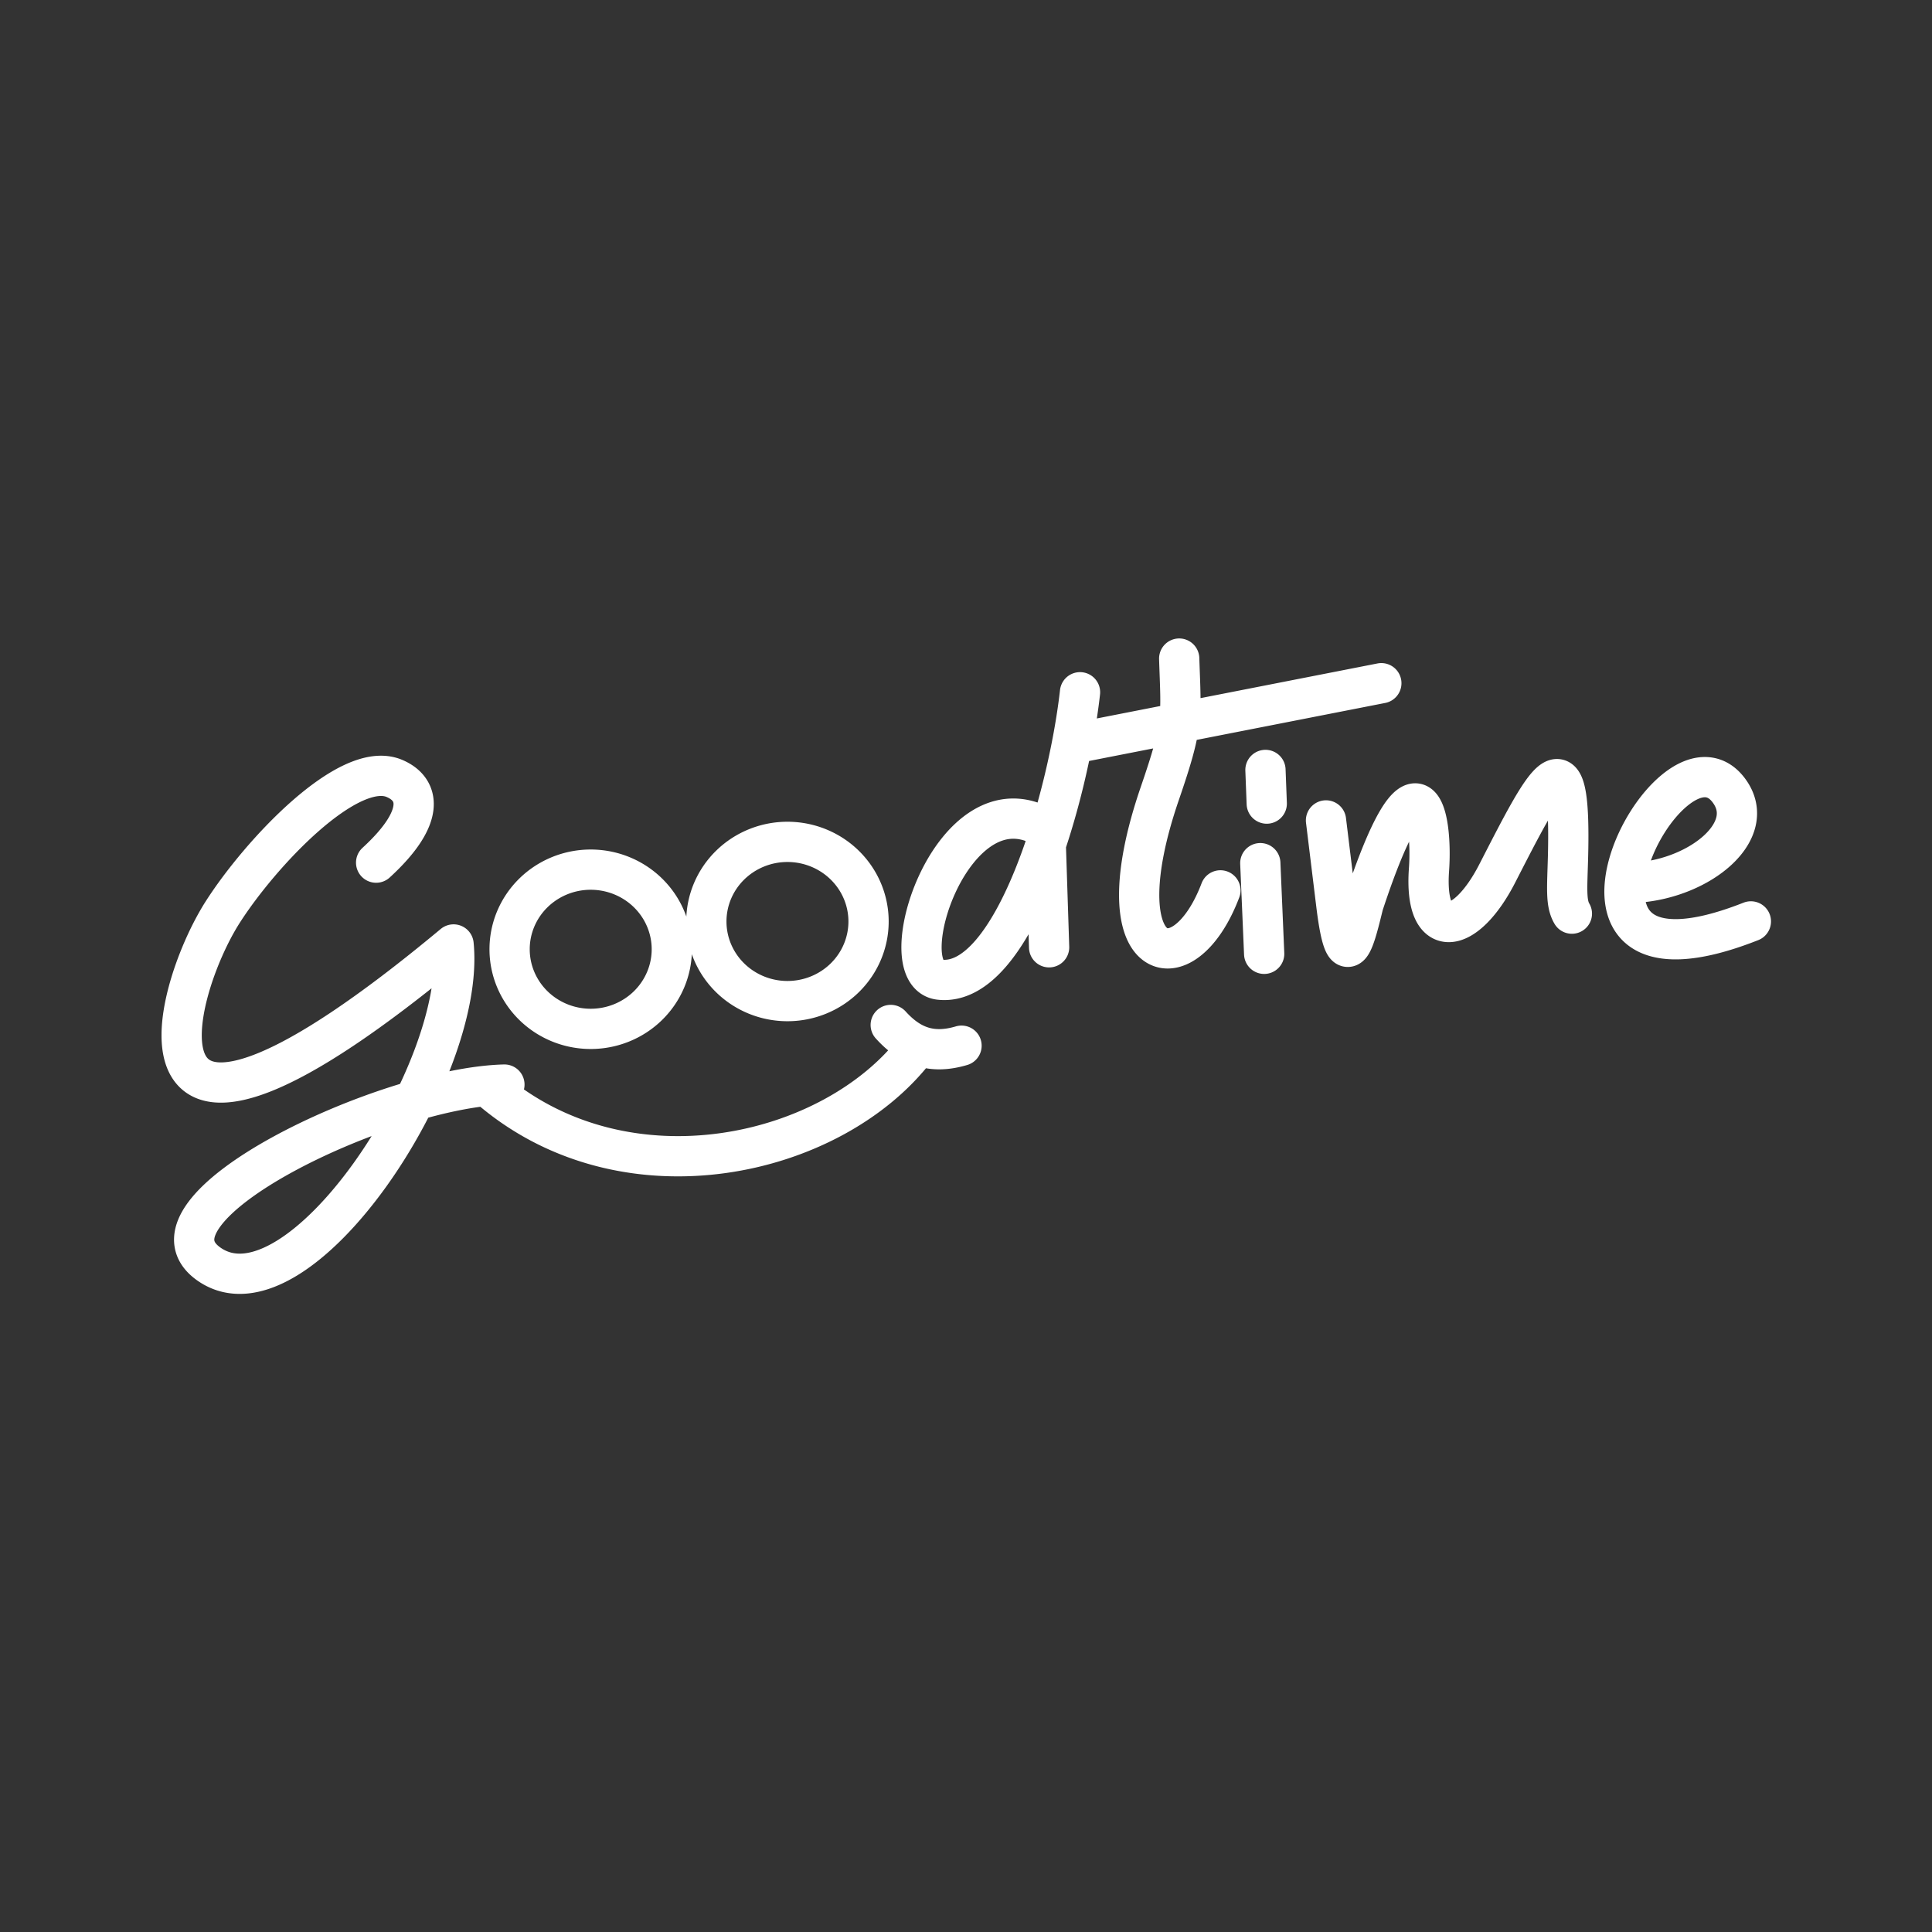 <?xml version="1.0" encoding="UTF-8"?>
<!-- Created with Inkscape (http://www.inkscape.org/) -->
<svg width="48" height="48" version="1.1" viewBox="0 0 48 48" xml:space="preserve" xmlns="http://www.w3.org/2000/svg"><rect x="0" y="0" width="48" height="48" fill="#333333" stroke="none"/><path d="m40.685 21.927c1.569-0.116 3.006-1.29 2.271-2.284-1.465-1.981-5.305 5.556 0.544 3.249m-10.556-2.509 0.256 2.091c0.232 1.897 0.474 0.799 0.672 0 1.381-4.196 1.723-2.157 1.631-0.869-0.129 1.813 0.91 1.628 1.695 0.097 1.217-2.373 1.841-3.62 1.759-0.418-0.02 0.772-0.061 1.151 0.096 1.415m-7.581-2.734-0.032-0.836m-0.128 2.316 0.096 2.252m-2.111-7.335c0.049 1.495 0.114 1.616-0.48 3.346-1.466 4.266 0.573 4.868 1.504 2.413m-3.391-3.699 7.389-1.448m-7.486 0.225c-0.298 2.653-1.661 7.346-3.487 7.141-1.278-0.143 0.336-5.133 2.623-3.764l0.096 2.959m-3.935 1.93c0.486 0.537 1.02 0.734 1.759 0.515m-11.644 1.126c3.356 2.803 8.416 1.651 10.492-1.029m-1.158-3.183a2.015 1.978 0 0 1-2.015 1.978 2.015 1.978 0 0 1-2.015-1.978 2.015 1.978 0 0 1 2.015-1.978 2.015 1.978 0 0 1 2.015 1.978zm-4.888 0.69a2.015 1.978 0 0 1-2.015 1.978 2.015 1.978 0 0 1-2.015-1.978 2.015 1.978 0 0 1 2.015-1.978 2.015 1.978 0 0 1 2.015 1.978zm-7.346-2.152c1.234-1.13 1.089-1.825 0.452-2.093-1.137-0.478-3.329 1.86-4.263 3.321-1.302 2.035-2.848 7.952 5.735 0.805 0.317 3.175-3.853 9.459-6.062 7.952-1.996-1.361 4.317-4.395 7.325-4.471" fill="none" stroke="#fff" stroke-linecap="round" stroke-linejoin="round" style="-inkscape-stroke:none"/></svg>
